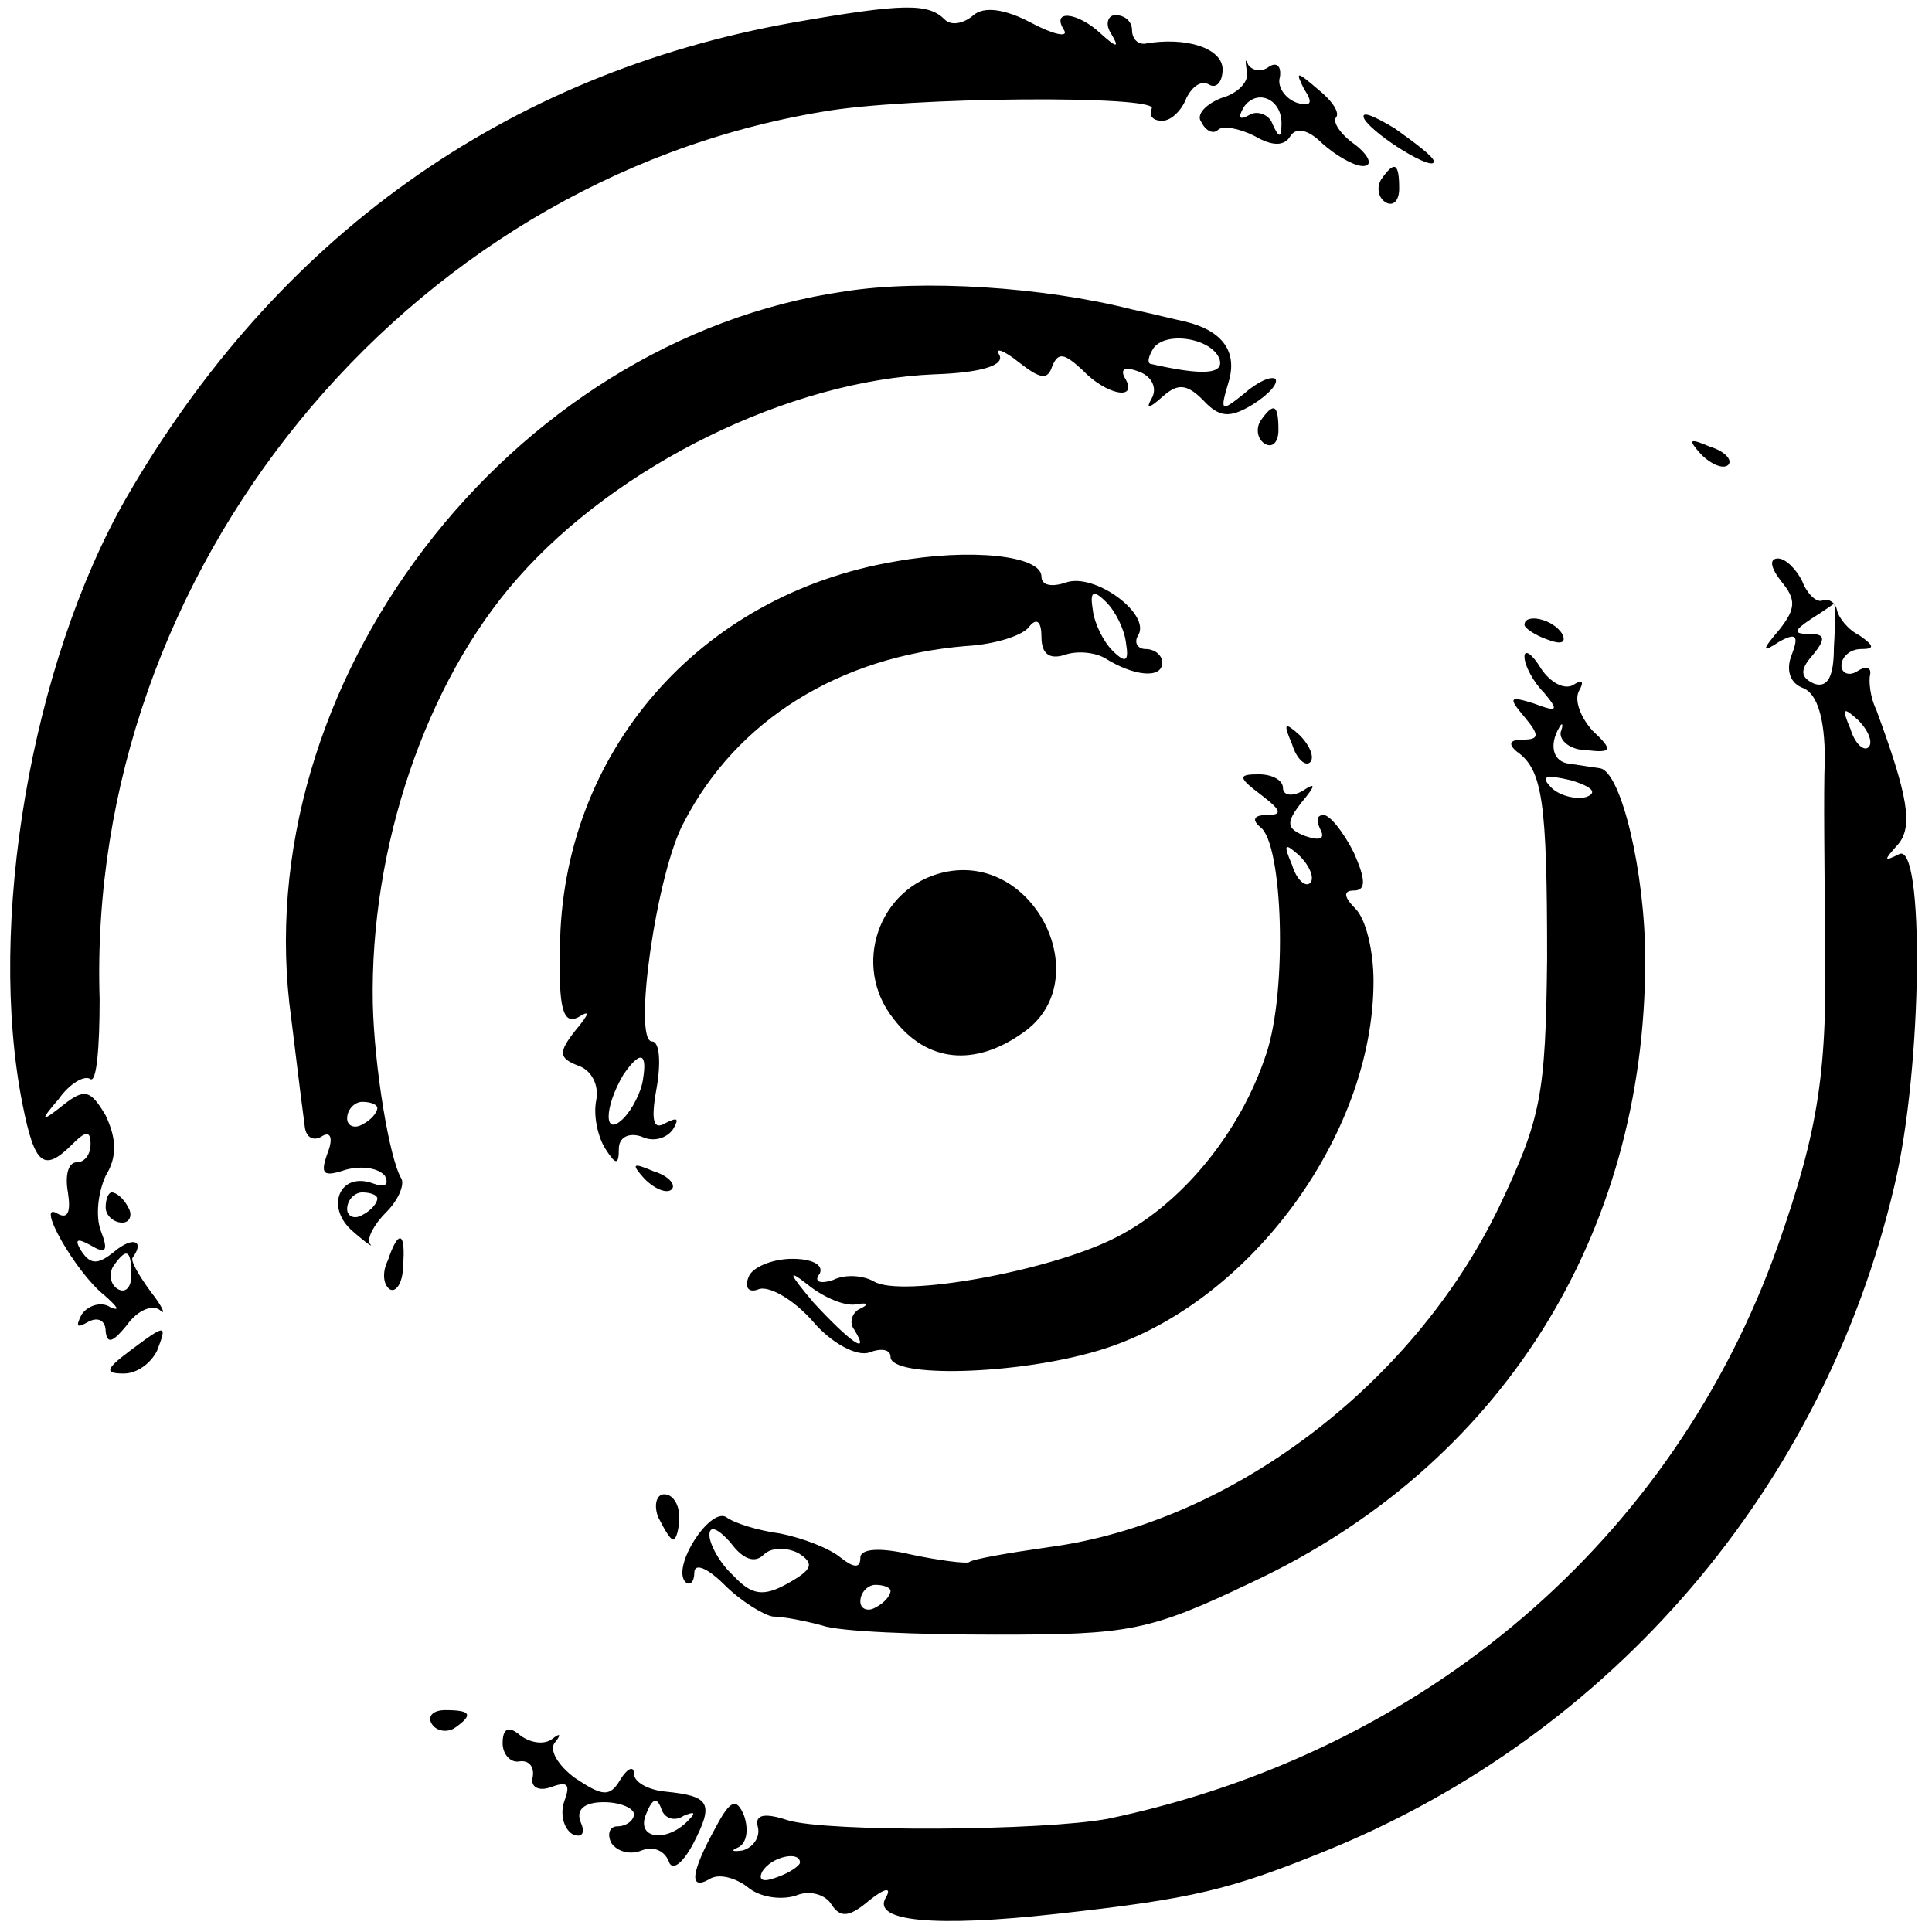 <?xml version="1.0" standalone="no"?>
<!DOCTYPE svg PUBLIC "-//W3C//DTD SVG 20010904//EN"
 "http://www.w3.org/TR/2001/REC-SVG-20010904/DTD/svg10.dtd">
<svg version="1.0" xmlns="http://www.w3.org/2000/svg"
 width="128pt" height="128pt" viewBox="0 0 128 128"
 preserveAspectRatio="xMidYMid meet">
<g transform="translate(0,128) scale(0.1,-0.1)"
fill="#000000" stroke="none">
<path d="M525 1265 c-190 -34 -342 -142 -442 -316 -62 -109 -92 -281 -68 -401
8 -40 14 -45 33 -26 9 9 12 9 12 0 0 -7 -4 -12 -9 -12 -6 0 -8 -9 -6 -20 2
-13 0 -18 -7 -14 -15 9 12 -39 31 -54 9 -8 11 -11 4 -8 -6 4 -15 1 -19 -5 -4
-8 -3 -9 4 -5 7 4 12 1 12 -6 1 -9 5 -7 14 4 7 10 17 14 22 10 4 -4 2 2 -6 12
-8 11 -14 21 -12 23 8 11 0 14 -12 4 -11 -9 -16 -9 -22 0 -5 8 -3 9 6 4 10 -6
12 -4 7 9 -4 10 -2 26 3 37 8 13 7 25 0 40 -10 17 -14 18 -28 7 -15 -12 -16
-11 -3 4 7 10 17 16 21 13 4 -2 6 21 6 53 -9 283 202 542 479 588 56 10 224
11 218 2 -2 -5 1 -8 7 -8 6 0 13 7 16 15 4 8 10 12 15 9 5 -3 9 2 9 10 0 14
-24 22 -52 17 -5 0 -8 4 -8 9 0 6 -5 10 -11 10 -5 0 -7 -6 -3 -12 6 -10 4 -10
-7 0 -15 14 -33 16 -24 2 3 -5 -7 -3 -22 5 -17 9 -31 11 -38 5 -7 -6 -15 -7
-19 -3 -11 11 -27 11 -101 -2z m-438 -830 c0 -8 -4 -12 -9 -9 -5 3 -6 10 -3
15 9 13 12 11 12 -6z"/>
<path d="M826 1233 c2 -7 -6 -15 -17 -18 -10 -4 -17 -11 -13 -16 3 -6 8 -8 11
-5 3 3 14 1 24 -4 12 -7 20 -7 24 0 4 6 12 4 21 -5 9 -8 21 -15 27 -15 7 0 4
7 -5 14 -10 7 -15 15 -13 18 3 3 -2 11 -12 19 -14 12 -15 12 -9 0 6 -9 5 -12
-5 -9 -8 3 -13 11 -11 17 1 7 -2 10 -7 7 -5 -4 -11 -3 -14 1 -2 5 -2 3 -1 -4z
m23 -36 c0 -9 -2 -8 -6 1 -2 6 -10 9 -15 6 -7 -4 -8 -2 -4 5 9 13 26 5 25 -12z"/>
<path d="M904 1201 c7 -11 46 -35 46 -28 0 3 -12 12 -26 22 -15 9 -23 12 -20
6z"/>
<path d="M915 1161 c-3 -5 -2 -12 3 -15 5 -3 9 1 9 9 0 17 -3 19 -12 6z"/>
<path d="M560 1087 c-223 -32 -398 -261 -367 -482 4 -33 8 -65 9 -72 1 -7 6
-9 11 -6 6 4 8 -1 4 -11 -5 -14 -3 -16 12 -11 11 3 22 1 26 -4 3 -6 0 -8 -8
-5 -22 8 -32 -16 -13 -32 9 -8 14 -11 11 -8 -2 4 3 13 11 21 8 8 12 18 10 22
-8 13 -18 74 -19 116 -2 103 35 213 96 282 66 75 180 131 276 135 31 1 47 6
43 13 -3 5 3 3 13 -5 14 -11 19 -12 22 -3 4 10 8 9 20 -2 16 -17 38 -21 28 -5
-3 6 1 7 9 4 9 -3 13 -11 9 -18 -4 -7 -2 -7 7 1 10 9 16 9 27 -2 11 -12 18
-12 33 -3 11 7 17 14 15 17 -3 2 -12 -2 -21 -10 -15 -12 -16 -12 -10 8 6 20
-4 34 -29 40 -5 1 -21 5 -35 8 -59 15 -139 20 -190 12z m248 -45 c3 -10 -11
-11 -46 -3 -2 1 -1 5 2 10 8 12 39 7 44 -7z m-558 -496 c0 -3 -4 -8 -10 -11
-5 -3 -10 -1 -10 4 0 6 5 11 10 11 6 0 10 -2 10 -4z m0 -60 c0 -3 -4 -8 -10
-11 -5 -3 -10 -1 -10 4 0 6 5 11 10 11 6 0 10 -2 10 -4z"/>
<path d="M835 1001 c-3 -5 -2 -12 3 -15 5 -3 9 1 9 9 0 17 -3 19 -12 6z"/>
<path d="M1127 979 c7 -7 15 -10 18 -7 3 3 -2 9 -12 12 -14 6 -15 5 -6 -5z"/>
<path d="M593 908 c-130 -22 -221 -127 -222 -256 -1 -40 2 -51 12 -46 8 5 8 3
-2 -9 -11 -14 -11 -18 2 -23 9 -3 14 -13 12 -23 -2 -10 1 -24 6 -32 7 -11 9
-11 9 0 0 7 6 11 15 8 8 -4 17 -1 21 5 4 7 3 8 -5 4 -8 -5 -10 1 -6 23 3 17 2
31 -3 31 -13 0 3 112 21 145 35 68 103 110 187 117 19 1 38 7 42 13 5 6 8 3 8
-7 0 -11 5 -15 15 -12 8 3 20 2 27 -2 19 -12 38 -14 38 -3 0 5 -5 9 -11 9 -5
0 -8 4 -5 9 9 14 -29 42 -48 35 -9 -3 -16 -2 -16 4 0 14 -47 19 -97 10z m153
-54 c2 -12 0 -14 -9 -5 -6 6 -12 18 -13 27 -2 12 0 14 9 5 6 -6 12 -18 13 -27z
m-320 -289 c-1 -8 -7 -20 -13 -26 -13 -13 -13 7 0 29 11 16 16 15 13 -3z"/>
<path d="M1180 895 c10 -12 10 -18 -1 -32 -12 -14 -12 -16 0 -8 11 6 13 4 8
-9 -4 -10 -1 -19 8 -22 9 -4 14 -20 14 -47 -1 -23 0 -75 0 -116 2 -90 -4 -129
-31 -206 -69 -195 -234 -336 -444 -380 -43 -8 -185 -9 -212 -1 -15 5 -22 4
-20 -4 2 -7 -3 -14 -10 -16 -7 -1 -8 0 -3 2 6 3 7 12 4 21 -5 12 -9 11 -19 -8
-16 -29 -18 -42 -4 -34 6 4 17 1 25 -5 8 -7 22 -9 32 -6 9 4 20 1 24 -6 6 -9
12 -8 25 3 10 8 15 9 11 2 -10 -16 32 -20 113 -11 91 10 115 16 179 42 189 77
329 240 376 440 19 79 20 230 3 220 -10 -5 -10 -4 -1 6 11 12 7 33 -14 90 -4
8 -5 19 -4 23 1 5 -3 6 -9 2 -5 -3 -10 -1 -10 4 0 6 6 11 13 11 9 0 9 2 -1 9
-8 4 -14 12 -15 17 -1 5 -6 8 -10 6 -4 -1 -10 5 -13 13 -4 8 -11 15 -16 15 -6
0 -5 -6 2 -15z m35 -44 c0 -19 -4 -27 -13 -24 -9 4 -10 9 -1 19 9 11 8 14 -2
14 -11 0 -11 2 1 10 8 5 15 10 15 10 1 0 1 -13 0 -29z m23 -66 c-3 -3 -9 2
-12 12 -6 14 -5 15 5 6 7 -7 10 -15 7 -18z m-708 -739 c0 -2 -7 -7 -16 -10 -8
-3 -12 -2 -9 4 6 10 25 14 25 6z"/>
<path d="M1010 866 c0 -2 7 -7 16 -10 8 -3 12 -2 9 4 -6 10 -25 14 -25 6z"/>
<path d="M1010 845 c0 -6 6 -17 13 -24 10 -12 9 -13 -7 -7 -16 5 -17 4 -6 -9
10 -12 10 -15 -1 -15 -9 0 -10 -3 -4 -8 17 -12 20 -33 20 -137 -1 -91 -4 -106
-32 -165 -57 -118 -178 -209 -298 -225 -28 -4 -51 -8 -53 -10 -2 -1 -19 1 -38
5 -21 5 -34 4 -34 -2 0 -7 -4 -7 -13 0 -7 6 -25 13 -40 16 -15 2 -31 7 -36 11
-11 6 -36 -33 -27 -43 3 -3 6 0 6 6 0 7 9 3 20 -8 11 -11 26 -20 32 -21 7 0
22 -3 33 -6 11 -4 63 -6 115 -6 88 0 101 2 170 35 164 77 260 229 260 412 0
58 -16 125 -30 127 -6 1 -14 2 -20 3 -11 1 -14 12 -7 24 2 4 3 2 1 -3 -1 -6 7
-12 17 -12 17 -2 18 0 4 13 -8 9 -12 20 -9 26 4 7 2 8 -4 4 -6 -3 -15 2 -21
11 -6 10 -11 13 -11 8z m41 -93 c-7 -2 -18 1 -23 6 -8 8 -4 9 13 5 13 -4 18
-8 10 -11z m-545 -502 c5 5 15 5 23 1 11 -7 9 -11 -7 -20 -16 -9 -24 -8 -36 5
-9 8 -16 21 -16 27 0 7 6 4 14 -5 8 -11 16 -14 22 -8z m84 -24 c0 -3 -4 -8
-10 -11 -5 -3 -10 -1 -10 4 0 6 5 11 10 11 6 0 10 -2 10 -4z"/>
<path d="M856 787 c3 -10 9 -15 12 -12 3 3 0 11 -7 18 -10 9 -11 8 -5 -6z"/>
<path d="M836 753 c13 -10 14 -13 3 -13 -8 0 -10 -3 -4 -8 15 -11 18 -108 4
-150 -17 -52 -56 -100 -100 -122 -43 -22 -142 -40 -160 -29 -7 4 -19 5 -27 1
-9 -3 -13 -1 -9 4 3 6 -5 10 -18 10 -14 0 -27 -6 -29 -12 -3 -7 0 -11 7 -8 7
2 23 -7 36 -22 12 -14 29 -23 37 -20 8 3 14 2 14 -3 0 -14 83 -12 137 4 99 29
183 142 183 245 0 20 -5 41 -12 48 -8 8 -8 12 -1 12 8 0 8 7 0 25 -7 14 -16
25 -20 25 -5 0 -5 -4 -2 -10 3 -6 -1 -7 -10 -4 -13 5 -13 9 -3 22 10 12 10 14
1 8 -7 -4 -13 -3 -13 2 0 5 -7 9 -16 9 -14 0 -14 -2 2 -14z m32 -58 c-3 -3 -9
2 -12 12 -6 14 -5 15 5 6 7 -7 10 -15 7 -18z m-300 -279 c7 1 8 0 2 -3 -5 -2
-8 -9 -4 -14 11 -18 -3 -8 -27 18 -16 19 -18 23 -4 12 11 -9 26 -15 33 -13z"/>
<path d="M625 702 c-43 -10 -61 -62 -33 -97 22 -29 54 -32 86 -9 49 34 8 120
-53 106z"/>
<path d="M427 499 c7 -7 15 -10 18 -7 3 3 -2 9 -12 12 -14 6 -15 5 -6 -5z"/>
<path d="M70 480 c0 -5 5 -10 11 -10 5 0 7 5 4 10 -3 6 -8 10 -11 10 -2 0 -4
-4 -4 -10z"/>
<path d="M257 445 c-4 -8 -3 -16 1 -19 4 -3 9 4 9 15 2 23 -3 25 -10 4z"/>
<path d="M86 385 c-16 -12 -17 -15 -4 -15 9 0 18 7 22 15 7 18 6 18 -18 0z"/>
<path d="M436 275 c4 -8 8 -15 10 -15 2 0 4 7 4 15 0 8 -4 15 -10 15 -5 0 -7
-7 -4 -15z"/>
<path d="M286 138 c3 -5 10 -6 15 -3 13 9 11 12 -6 12 -8 0 -12 -4 -9 -9z"/>
<path d="M333 125 c0 -7 5 -13 11 -12 6 1 10 -3 9 -10 -2 -7 4 -10 12 -7 11 4
13 2 9 -9 -3 -8 -1 -18 5 -22 6 -3 9 0 6 7 -4 9 2 14 15 14 11 0 20 -4 20 -8
0 -4 -5 -8 -11 -8 -5 0 -7 -5 -4 -11 4 -6 13 -8 20 -5 8 3 15 0 18 -7 2 -7 9
-2 16 11 14 27 12 32 -18 35 -11 1 -21 6 -21 12 0 5 -4 4 -9 -4 -7 -12 -12
-11 -30 1 -11 8 -18 19 -13 24 4 5 3 6 -2 2 -5 -4 -14 -3 -21 2 -8 7 -12 5
-12 -5z m120 -48 c7 3 8 2 4 -2 -14 -16 -36 -14 -29 3 4 10 7 12 10 4 2 -7 9
-9 15 -5z"/>
</g>
</svg>
